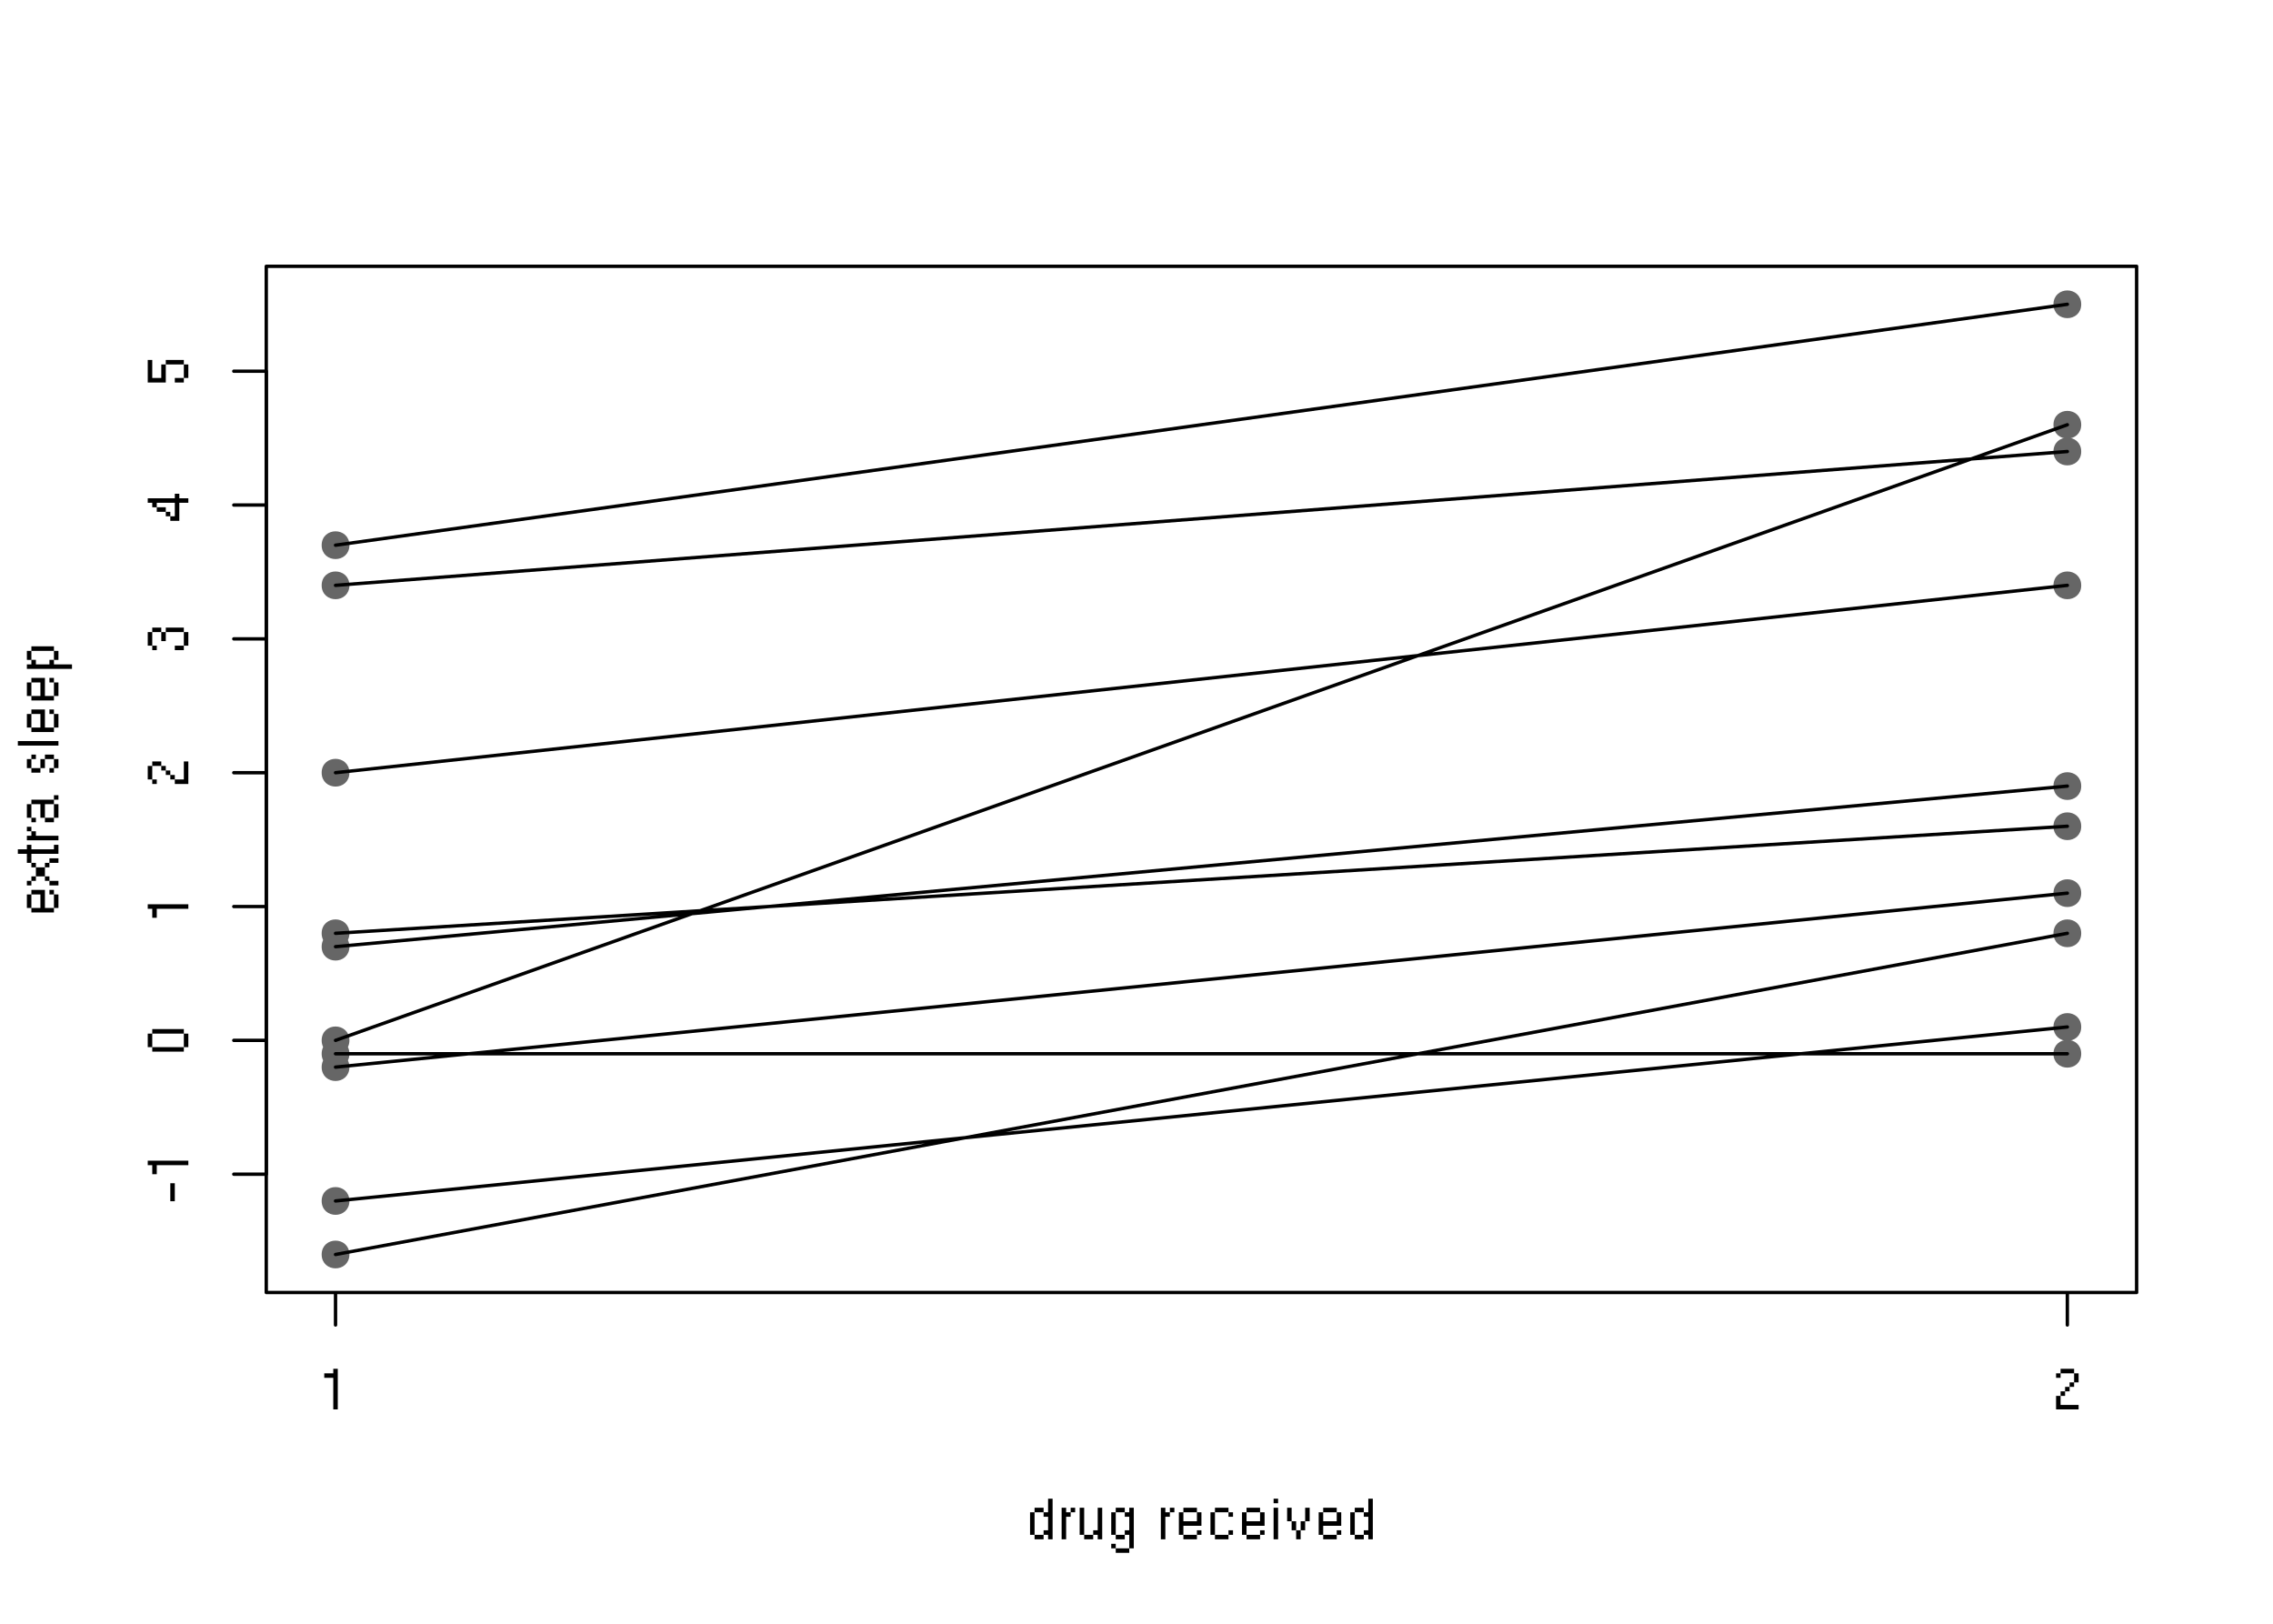 <svg xmlns="http://www.w3.org/2000/svg" xmlns:xlink="http://www.w3.org/1999/xlink" width="672" height="480" viewBox="0 0 504 360"><defs><symbol overflow="visible" id="glyph0-0"><path d="M0 0h1v1H0zM2 0h1v1H2zM4 0h1v1H4zM6 0h1v1H6zM0 2h1v1H0zM6 2h1v1H6zM0 4h1v1H0zM6 4h1v1H6zM0 6h1v1H0zM6 6h1v1H6zM0 8h1v1H0zM2 8h1v1H2zM4 8h1v1H4zM6 8h1v1H6z" transform="translate(1 -9)"/></symbol><symbol overflow="visible" id="glyph0-1"><path d="M2 0h1v1H2zM0 1h1v1H0zM1 1h1v1H1zM2 1h1v1H2zM2 2h1v1H2zM2 3h1v1H2zM2 4h1v1H2zM2 5h1v1H2zM2 6h1v1H2zM2 7h1v1H2zM2 8h1v1H2z" transform="translate(1 -9)"/></symbol><symbol overflow="visible" id="glyph0-2"><path d="M1 0h1v1H1zM2 0h1v1H2zM3 0h1v1H3zM0 1h1v1H0zM4 1h1v1H4zM4 2h1v1H4zM3 3h1v1H3zM2 4h1v1H2zM1 5h1v1H1zM0 6h1v1H0zM0 7h1v1H0zM0 8h1v1H0zM1 8h1v1H1zM2 8h1v1H2zM3 8h1v1H3zM4 8h1v1H4z" transform="translate(1 -9)"/></symbol><symbol overflow="visible" id="glyph0-3"><path d="M4 0h1v1H4zM4 1h1v1H4zM1 2h1v1H1zM2 2h1v1H2zM4 2h1v1H4zM0 3h1v1H0zM3 3h1v1H3zM4 3h1v1H4zM0 4h1v1H0zM4 4h1v1H4zM0 5h1v1H0zM4 5h1v1H4zM0 6h1v1H0zM4 6h1v1H4zM0 7h1v1H0zM3 7h1v1H3zM4 7h1v1H4zM1 8h1v1H1zM2 8h1v1H2zM4 8h1v1H4z" transform="translate(1 -9)"/></symbol><symbol overflow="visible" id="glyph0-4"><path d="M0 0h1v1H0zM2 0h1v1H2zM0 1h1v1H0zM1 1h1v1H1zM0 2h1v1H0zM0 3h1v1H0zM0 4h1v1H0zM0 5h1v1H0zM0 6h1v1H0z" transform="translate(1 -7)"/></symbol><symbol overflow="visible" id="glyph0-5"><path d="M0 0h1v1H0zM4 0h1v1H4zM0 1h1v1H0zM4 1h1v1H4zM0 2h1v1H0zM4 2h1v1H4zM0 3h1v1H0zM4 3h1v1H4zM0 4h1v1H0zM4 4h1v1H4zM0 5h1v1H0zM3 5h1v1H3zM4 5h1v1H4zM1 6h1v1H1zM2 6h1v1H2zM4 6h1v1H4z" transform="translate(1 -7)"/></symbol><symbol overflow="visible" id="glyph0-6"><path d="M1 0h1v1H1zM2 0h1v1H2zM4 0h1v1H4zM0 1h1v1H0zM3 1h1v1H3zM4 1h1v1H4zM0 2h1v1H0zM4 2h1v1H4zM0 3h1v1H0zM4 3h1v1H4zM0 4h1v1H0zM4 4h1v1H4zM0 5h1v1H0zM3 5h1v1H3zM4 5h1v1H4zM1 6h1v1H1zM2 6h1v1H2zM4 6h1v1H4zM4 7h1v1H4zM0 8h1v1H0zM4 8h1v1H4zM1 9h1v1H1zM2 9h1v1H2zM3 9h1v1H3z" transform="translate(1 -7)"/></symbol><symbol overflow="visible" id="glyph0-8"><path d="M1 0h1v1H1zM2 0h1v1H2zM3 0h1v1H3zM0 1h1v1H0zM4 1h1v1H4zM0 2h1v1H0zM4 2h1v1H4zM0 3h1v1H0zM1 3h1v1H1zM2 3h1v1H2zM3 3h1v1H3zM4 3h1v1H4zM0 4h1v1H0zM0 5h1v1H0zM4 5h1v1H4zM1 6h1v1H1zM2 6h1v1H2zM3 6h1v1H3z" transform="translate(1 -7)"/></symbol><symbol overflow="visible" id="glyph0-9"><path d="M1 0h1v1H1zM2 0h1v1H2zM3 0h1v1H3zM0 1h1v1H0zM4 1h1v1H4zM0 2h1v1H0zM0 3h1v1H0zM0 4h1v1H0zM0 5h1v1H0zM4 5h1v1H4zM1 6h1v1H1zM2 6h1v1H2zM3 6h1v1H3z" transform="translate(1 -7)"/></symbol><symbol overflow="visible" id="glyph0-10"><path d="M0 0h1v1H0zM0 2h1v1H0zM0 3h1v1H0zM0 4h1v1H0zM0 5h1v1H0zM0 6h1v1H0zM0 7h1v1H0zM0 8h1v1H0z" transform="translate(1 -9)"/></symbol><symbol overflow="visible" id="glyph0-11"><path d="M0 0h1v1H0zM4 0h1v1H4zM0 1h1v1H0zM4 1h1v1H4zM0 2h1v1H0zM4 2h1v1H4zM1 3h1v1H1zM3 3h1v1H3zM1 4h1v1H1zM3 4h1v1H3zM2 5h1v1H2zM2 6h1v1H2z" transform="translate(1 -7)"/></symbol><symbol overflow="visible" id="glyph1-0"><path d="M0 0h1v1H0zM2 0h1v1H2zM4 0h1v1H4zM6 0h1v1H6zM8 0h1v1H8zM0 2h1v1H0zM8 2h1v1H8zM0 4h1v1H0zM8 4h1v1H8zM0 6h1v1H0zM2 6h1v1H2zM4 6h1v1H4zM6 6h1v1H6zM8 6h1v1H8z" transform="translate(-9 -8)"/></symbol><symbol overflow="visible" id="glyph1-1"><path d="M0 0h1v1H0zM0 1h1v1H0zM0 2h1v1H0zM0 3h1v1H0z" transform="translate(-4 -4)"/></symbol><symbol overflow="visible" id="glyph1-2"><path d="M0 0h1v1H0zM1 0h1v1H1zM2 0h1v1H2zM3 0h1v1H3zM4 0h1v1H4zM5 0h1v1H5zM6 0h1v1H6zM7 0h1v1H7zM8 0h1v1H8zM1 1h1v1H1zM1 2h1v1H1z" transform="translate(-9 -4)"/></symbol><symbol overflow="visible" id="glyph1-3"><path d="M1 0h1v1H1zM2 0h1v1H2zM3 0h1v1H3zM4 0h1v1H4zM5 0h1v1H5zM6 0h1v1H6zM7 0h1v1H7zM0 1h1v1H0zM8 1h1v1H8zM0 2h1v1H0zM8 2h1v1H8zM0 3h1v1H0zM8 3h1v1H8zM1 4h1v1H1zM2 4h1v1H2zM3 4h1v1H3zM4 4h1v1H4zM5 4h1v1H5zM6 4h1v1H6zM7 4h1v1H7z" transform="translate(-9 -6)"/></symbol><symbol overflow="visible" id="glyph1-4"><path d="M1 0h1v1H1zM2 0h1v1H2zM8 0h1v1H8zM0 1h1v1H0zM3 1h1v1H3zM8 1h1v1H8zM0 2h1v1H0zM4 2h1v1H4zM8 2h1v1H8zM0 3h1v1H0zM5 3h1v1H5zM8 3h1v1H8zM1 4h1v1H1zM6 4h1v1H6zM7 4h1v1H7zM8 4h1v1H8z" transform="translate(-9 -6)"/></symbol><symbol overflow="visible" id="glyph1-5"><path d="M1 0h1v1H1zM2 0h1v1H2zM4 0h1v1H4zM5 0h1v1H5zM6 0h1v1H6zM7 0h1v1H7zM0 1h1v1H0zM3 1h1v1H3zM8 1h1v1H8zM0 2h1v1H0zM3 2h1v1H3zM8 2h1v1H8zM0 3h1v1H0zM8 3h1v1H8zM1 4h1v1H1zM6 4h1v1H6zM7 4h1v1H7z" transform="translate(-9 -6)"/></symbol><symbol overflow="visible" id="glyph1-6"><path d="M6 1h1v1H6zM0 2h1v1H0zM1 2h1v1H1zM2 2h1v1H2zM3 2h1v1H3zM4 2h1v1H4zM5 2h1v1H5zM6 2h1v1H6zM7 2h1v1H7zM8 2h1v1H8zM1 3h1v1H1zM6 3h1v1H6zM2 4h1v1H2zM3 4h1v1H3zM6 4h1v1H6zM4 5h1v1H4zM6 5h1v1H6zM5 6h1v1H5zM6 6h1v1H6z" transform="translate(-9 -7)"/></symbol><symbol overflow="visible" id="glyph1-7"><path d="M0 0h1v1H0zM4 0h1v1H4zM5 0h1v1H5zM6 0h1v1H6zM7 0h1v1H7zM0 1h1v1H0zM3 1h1v1H3zM8 1h1v1H8zM0 2h1v1H0zM3 2h1v1H3zM8 2h1v1H8zM0 3h1v1H0zM3 3h1v1H3zM8 3h1v1H8zM0 4h1v1H0zM1 4h1v1H1zM2 4h1v1H2zM3 4h1v1H3zM6 4h1v1H6zM7 4h1v1H7z" transform="translate(-9 -6)"/></symbol><symbol overflow="visible" id="glyph1-8"><path d="M1 0h1v1H1zM2 0h1v1H2zM3 0h1v1H3zM5 0h1v1H5zM0 1h1v1H0zM3 1h1v1H3zM6 1h1v1H6zM0 2h1v1H0zM3 2h1v1H3zM6 2h1v1H6zM0 3h1v1H0zM3 3h1v1H3zM6 3h1v1H6zM1 4h1v1H1zM2 4h1v1H2zM3 4h1v1H3zM4 4h1v1H4zM5 4h1v1H5z" transform="translate(-7 -6)"/></symbol><symbol overflow="visible" id="glyph1-9"><path d="M0 0h1v1H0zM5 0h1v1H5zM6 0h1v1H6zM1 1h1v1H1zM4 1h1v1H4zM2 2h1v1H2zM3 2h1v1H3zM2 3h1v1H2zM3 3h1v1H3zM1 4h1v1H1zM4 4h1v1H4zM0 5h1v1H0zM5 5h1v1H5zM6 5h1v1H6z" transform="translate(-7 -6)"/></symbol><symbol overflow="visible" id="glyph1-10"><path d="M2 1h1v1H2zM8 1h1v1H8zM0 2h1v1H0zM1 2h1v1H1zM2 2h1v1H2zM3 2h1v1H3zM4 2h1v1H4zM5 2h1v1H5zM6 2h1v1H6zM7 2h1v1H7zM8 2h1v1H8zM2 3h1v1H2z" transform="translate(-9 -4)"/></symbol><symbol overflow="visible" id="glyph1-11"><path d="M0 0h1v1H0zM1 1h1v1H1zM0 2h1v1H0zM1 2h1v1H1zM2 2h1v1H2zM3 2h1v1H3zM4 2h1v1H4zM5 2h1v1H5zM6 2h1v1H6z" transform="translate(-7 -4)"/></symbol><symbol overflow="visible" id="glyph1-12"><path d="M6 0h1v1H6zM1 1h1v1H1zM2 1h1v1H2zM3 1h1v1H3zM4 1h1v1H4zM5 1h1v1H5zM0 2h1v1H0zM3 2h1v1H3zM6 2h1v1H6zM0 3h1v1H0zM3 3h1v1H3zM6 3h1v1H6zM0 4h1v1H0zM3 4h1v1H3zM6 4h1v1H6zM1 5h1v1H1zM4 5h1v1H4zM5 5h1v1H5z" transform="translate(-7 -7)"/></symbol><symbol overflow="visible" id="glyph1-14"><path d="M1 0h1v1H1zM4 0h1v1H4zM5 0h1v1H5zM0 1h1v1H0zM3 1h1v1H3zM6 1h1v1H6zM0 2h1v1H0zM3 2h1v1H3zM6 2h1v1H6zM1 3h1v1H1zM2 3h1v1H2zM5 3h1v1H5z" transform="translate(-7 -5)"/></symbol><symbol overflow="visible" id="glyph1-15"><path d="M0 1h1v1H0zM1 1h1v1H1zM2 1h1v1H2zM3 1h1v1H3zM4 1h1v1H4zM5 1h1v1H5zM6 1h1v1H6zM7 1h1v1H7zM8 1h1v1H8z" transform="translate(-9 -3)"/></symbol><symbol overflow="visible" id="glyph1-16"><path d="M1 0h1v1H1zM2 0h1v1H2zM3 0h1v1H3zM4 0h1v1H4zM5 0h1v1H5zM0 1h1v1H0zM6 1h1v1H6zM0 2h1v1H0zM6 2h1v1H6zM1 3h1v1H1zM5 3h1v1H5zM0 4h1v1H0zM1 4h1v1H1zM2 4h1v1H2zM3 4h1v1H3zM4 4h1v1H4zM5 4h1v1H5zM6 4h1v1H6zM7 4h1v1H7zM8 4h1v1H8zM9 4h1v1H9z" transform="translate(-7 -6)"/></symbol></defs><g id="surface172"><path fill="#fff" d="M0 0h504v360H0z"/><path d="M59.04 286.56H473.76V59.04H59.04v227.52M74.398 286.56h384M74.398 286.56v7.202M458.398 286.56v7.202" fill="none" stroke-width=".75" stroke-linecap="round" stroke-linejoin="round" stroke="#000" stroke-miterlimit="10"/><use xlink:href="#glyph0-1" x="70.898" y="312.48"/><use xlink:href="#glyph0-2" x="454.898" y="312.48"/><path d="M59.04 260.332V82.302M59.04 260.332h-7.2M59.04 230.66h-7.2M59.04 200.988h-7.2M59.04 171.316h-7.2M59.04 141.645h-7.2M59.04 111.973h-7.2M59.04 82.3h-7.2" fill="none" stroke-width=".75" stroke-linecap="round" stroke-linejoin="round" stroke="#000" stroke-miterlimit="10"/><use xlink:href="#glyph1-1" x="41.762" y="266.332"/><use xlink:href="#glyph1-2" x="41.762" y="261.332"/><use xlink:href="#glyph1-3" x="41.762" y="234.16"/><use xlink:href="#glyph1-2" x="41.762" y="204.488"/><use xlink:href="#glyph1-4" x="41.762" y="174.816"/><use xlink:href="#glyph1-5" x="41.762" y="145.145"/><use xlink:href="#glyph1-6" x="41.762" y="115.473"/><use xlink:href="#glyph1-7" x="41.762" y="85.801"/><use xlink:href="#glyph0-3" x="227.398" y="341.281"/><use xlink:href="#glyph0-4" x="234.398" y="341.281"/><use xlink:href="#glyph0-5" x="238.398" y="341.281"/><use xlink:href="#glyph0-6" x="245.398" y="341.281"/><use xlink:href="#glyph0-7" x="252.398" y="341.281"/><use xlink:href="#glyph0-4" x="256.398" y="341.281"/><use xlink:href="#glyph0-8" x="260.398" y="341.281"/><use xlink:href="#glyph0-9" x="267.398" y="341.281"/><use xlink:href="#glyph0-8" x="274.398" y="341.281"/><use xlink:href="#glyph0-10" x="281.398" y="341.281"/><use xlink:href="#glyph0-11" x="284.398" y="341.281"/><use xlink:href="#glyph0-8" x="291.398" y="341.281"/><use xlink:href="#glyph0-3" x="298.398" y="341.281"/><use xlink:href="#glyph1-8" x="12.961" y="203.301"/><use xlink:href="#glyph1-9" x="12.961" y="196.301"/><use xlink:href="#glyph1-10" x="12.961" y="190.301"/><use xlink:href="#glyph1-11" x="12.961" y="187.301"/><use xlink:href="#glyph1-12" x="12.961" y="183.301"/><use xlink:href="#glyph1-13" x="12.961" y="176.301"/><use xlink:href="#glyph1-14" x="12.961" y="172.301"/><use xlink:href="#glyph1-15" x="12.961" y="166.301"/><use xlink:href="#glyph1-8" x="12.961" y="163.301"/><use xlink:href="#glyph1-8" x="12.961" y="156.301"/><use xlink:href="#glyph1-16" x="12.961" y="149.301"/><path d="M77.102 209.89c0 3.598-5.403 3.598-5.403 0 0-3.6 5.402-3.6 5.402 0M77.102 278.133c0 3.6-5.403 3.6-5.403 0 0-3.598 5.402-3.598 5.402 0M77.102 236.594c0 3.6-5.403 3.6-5.403 0 0-3.602 5.402-3.602 5.402 0M77.102 266.266c0 3.597-5.403 3.597-5.403 0 0-3.602 5.402-3.602 5.402 0" fill="#666" stroke-width=".75" stroke-linecap="round" stroke-linejoin="round" stroke="#666" stroke-miterlimit="10"/><path d="M77.102 233.625c0 3.602-5.403 3.602-5.403 0 0-3.598 5.402-3.598 5.402 0M77.102 129.777c0 3.598-5.403 3.598-5.403 0 0-3.6 5.402-3.6 5.402 0M77.102 120.875c0 3.602-5.403 3.602-5.403 0s5.402-3.602 5.402 0M77.102 206.922c0 3.6-5.403 3.6-5.403 0 0-3.602 5.402-3.602 5.402 0" fill="#666" stroke-width=".75" stroke-linecap="round" stroke-linejoin="round" stroke="#666" stroke-miterlimit="10"/><path d="M77.102 230.66c0 3.598-5.403 3.598-5.403 0 0-3.6 5.402-3.6 5.402 0M77.102 171.316c0 3.602-5.403 3.602-5.403 0 0-3.6 5.402-3.6 5.402 0M461.102 174.285c0 3.598-5.403 3.598-5.403 0 0-3.6 5.402-3.6 5.402 0M461.102 206.922c0 3.6-5.403 3.6-5.403 0 0-3.602 5.402-3.602 5.402 0M461.102 198.02c0 3.6-5.403 3.6-5.403 0 0-3.598 5.402-3.598 5.402 0M461.102 227.69c0 3.603-5.403 3.603-5.403 0 0-3.596 5.402-3.596 5.402 0" fill="#666" stroke-width=".75" stroke-linecap="round" stroke-linejoin="round" stroke="#666" stroke-miterlimit="10"/><path d="M461.102 233.625c0 3.602-5.403 3.602-5.403 0 0-3.598 5.402-3.598 5.402 0M461.102 100.105c0 3.602-5.403 3.602-5.403 0 0-3.6 5.402-3.6 5.402 0M461.102 67.465c0 3.6-5.403 3.6-5.403 0 0-3.598 5.402-3.598 5.402 0M461.102 183.184c0 3.6-5.403 3.6-5.403 0 0-3.598 5.402-3.598 5.402 0" fill="#666" stroke-width=".75" stroke-linecap="round" stroke-linejoin="round" stroke="#666" stroke-miterlimit="10"/><path d="M461.102 94.172c0 3.598-5.403 3.598-5.403 0 0-3.602 5.402-3.602 5.402 0M461.102 129.777c0 3.598-5.403 3.598-5.403 0 0-3.6 5.402-3.6 5.402 0" fill="#666" stroke-width=".75" stroke-linecap="round" stroke-linejoin="round" stroke="#666" stroke-miterlimit="10"/><path d="M74.398 209.89l384-35.605M74.398 278.133l384-71.21M74.398 236.594l384-38.574M74.398 266.266l384-38.575M74.398 233.625h384M74.398 129.777l384-29.672M74.398 120.875l384-53.41M74.398 206.922l384-23.738M74.398 230.66l384-136.488M74.398 171.316l384-41.54" fill="none" stroke-width=".75" stroke-linecap="round" stroke-linejoin="round" stroke="#000" stroke-miterlimit="10"/></g></svg>